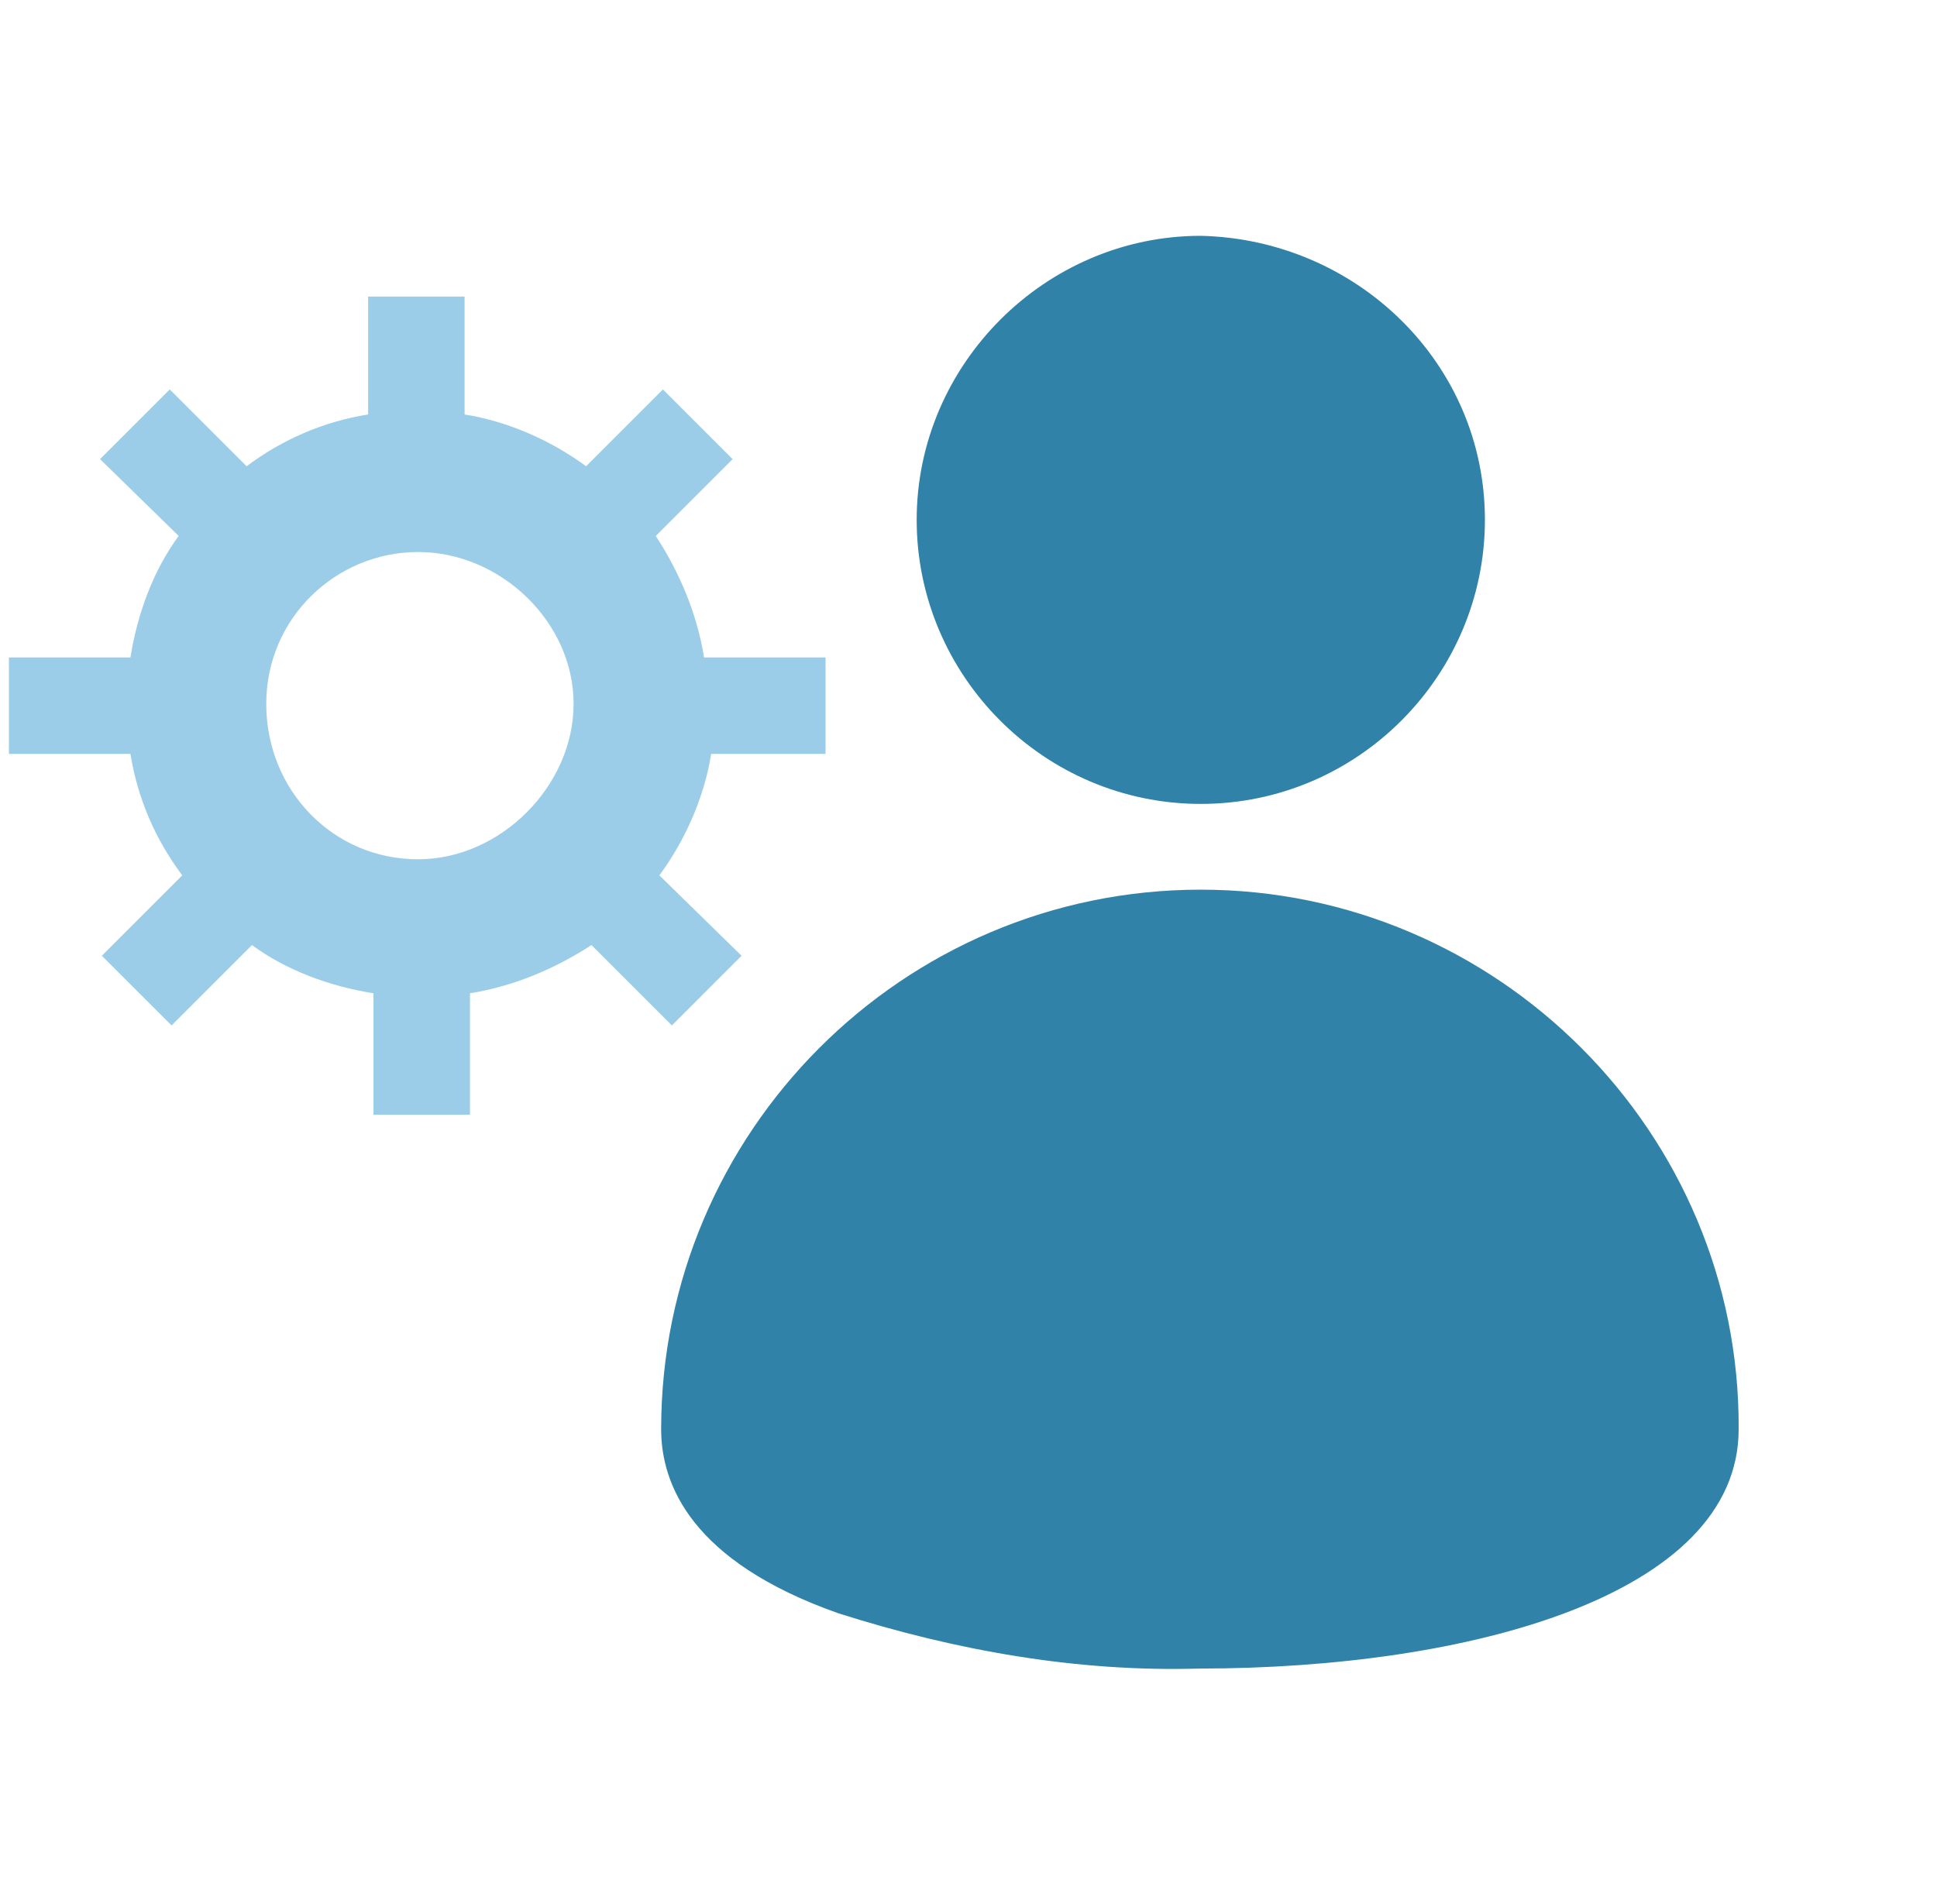 <?xml version="1.0" encoding="utf-8"?>
<!-- Generator: Adobe Illustrator 25.3.1, SVG Export Plug-In . SVG Version: 6.00 Build 0)  -->
<svg version="1.1" id="Camada_1" xmlns="http://www.w3.org/2000/svg" xmlns:xlink="http://www.w3.org/1999/xlink" x="0px" y="0px"
	 viewBox="0 0 108.4 106.6" style="enable-background:new 0 0 108.4 106.6;" xml:space="preserve">
<style type="text/css">
	.st0{fill:#3082A9;}
	.st1{fill:#9BCDE8;}
</style>
<g>
	<g>
		<g>
			<g>
				<path class="st0" d="M67.2,13.2c-8.7,0-15.9,7.2-15.9,15.9S58.4,45,67.2,45s15.9-7.2,15.9-15.9l0,0
					C83.1,20.3,75.9,13.4,67.2,13.2"/>
			</g>
			<g>
				<path class="st0" d="M67.2,49.8C50.5,49.8,37,63.4,37,80c0,3.1,1.7,7.4,9.9,10.3c6.6,2.1,13.4,3.3,20.2,3.1
					c15.1,0,30.2-4.1,30.2-13.4C97.4,63.4,83.8,49.8,67.2,49.8"/>
			</g>
		</g>
	</g>
</g>
<path class="st1" d="M46.2,42.2v-5.4h-6.8C39,34.3,38,32,36.7,30l4.3-4.3l-3.9-3.9l-4.3,4.3c-1.9-1.4-4.3-2.5-6.8-2.9v-6.6h-5.4v6.6
	c-2.5,0.4-4.8,1.4-6.8,2.9l-4.3-4.3l-3.9,3.9L10,30c-1.4,1.9-2.3,4.3-2.7,6.8H0.5v5.4h6.8c0.4,2.5,1.4,4.8,2.9,6.8l-4.5,4.5l3.9,3.9
	l4.5-4.5c1.9,1.4,4.3,2.3,6.8,2.7v6.8h5.4v-6.8c2.5-0.4,4.8-1.4,6.8-2.7l4.5,4.5l3.9-3.9L36.9,49c1.4-1.9,2.5-4.3,2.9-6.8H46.2z
	 M23.4,48.1c-4.8,0-8.5-3.9-8.5-8.7s3.9-8.5,8.5-8.5s8.7,3.9,8.7,8.5S28,48.1,23.4,48.1z"/>
</svg>
